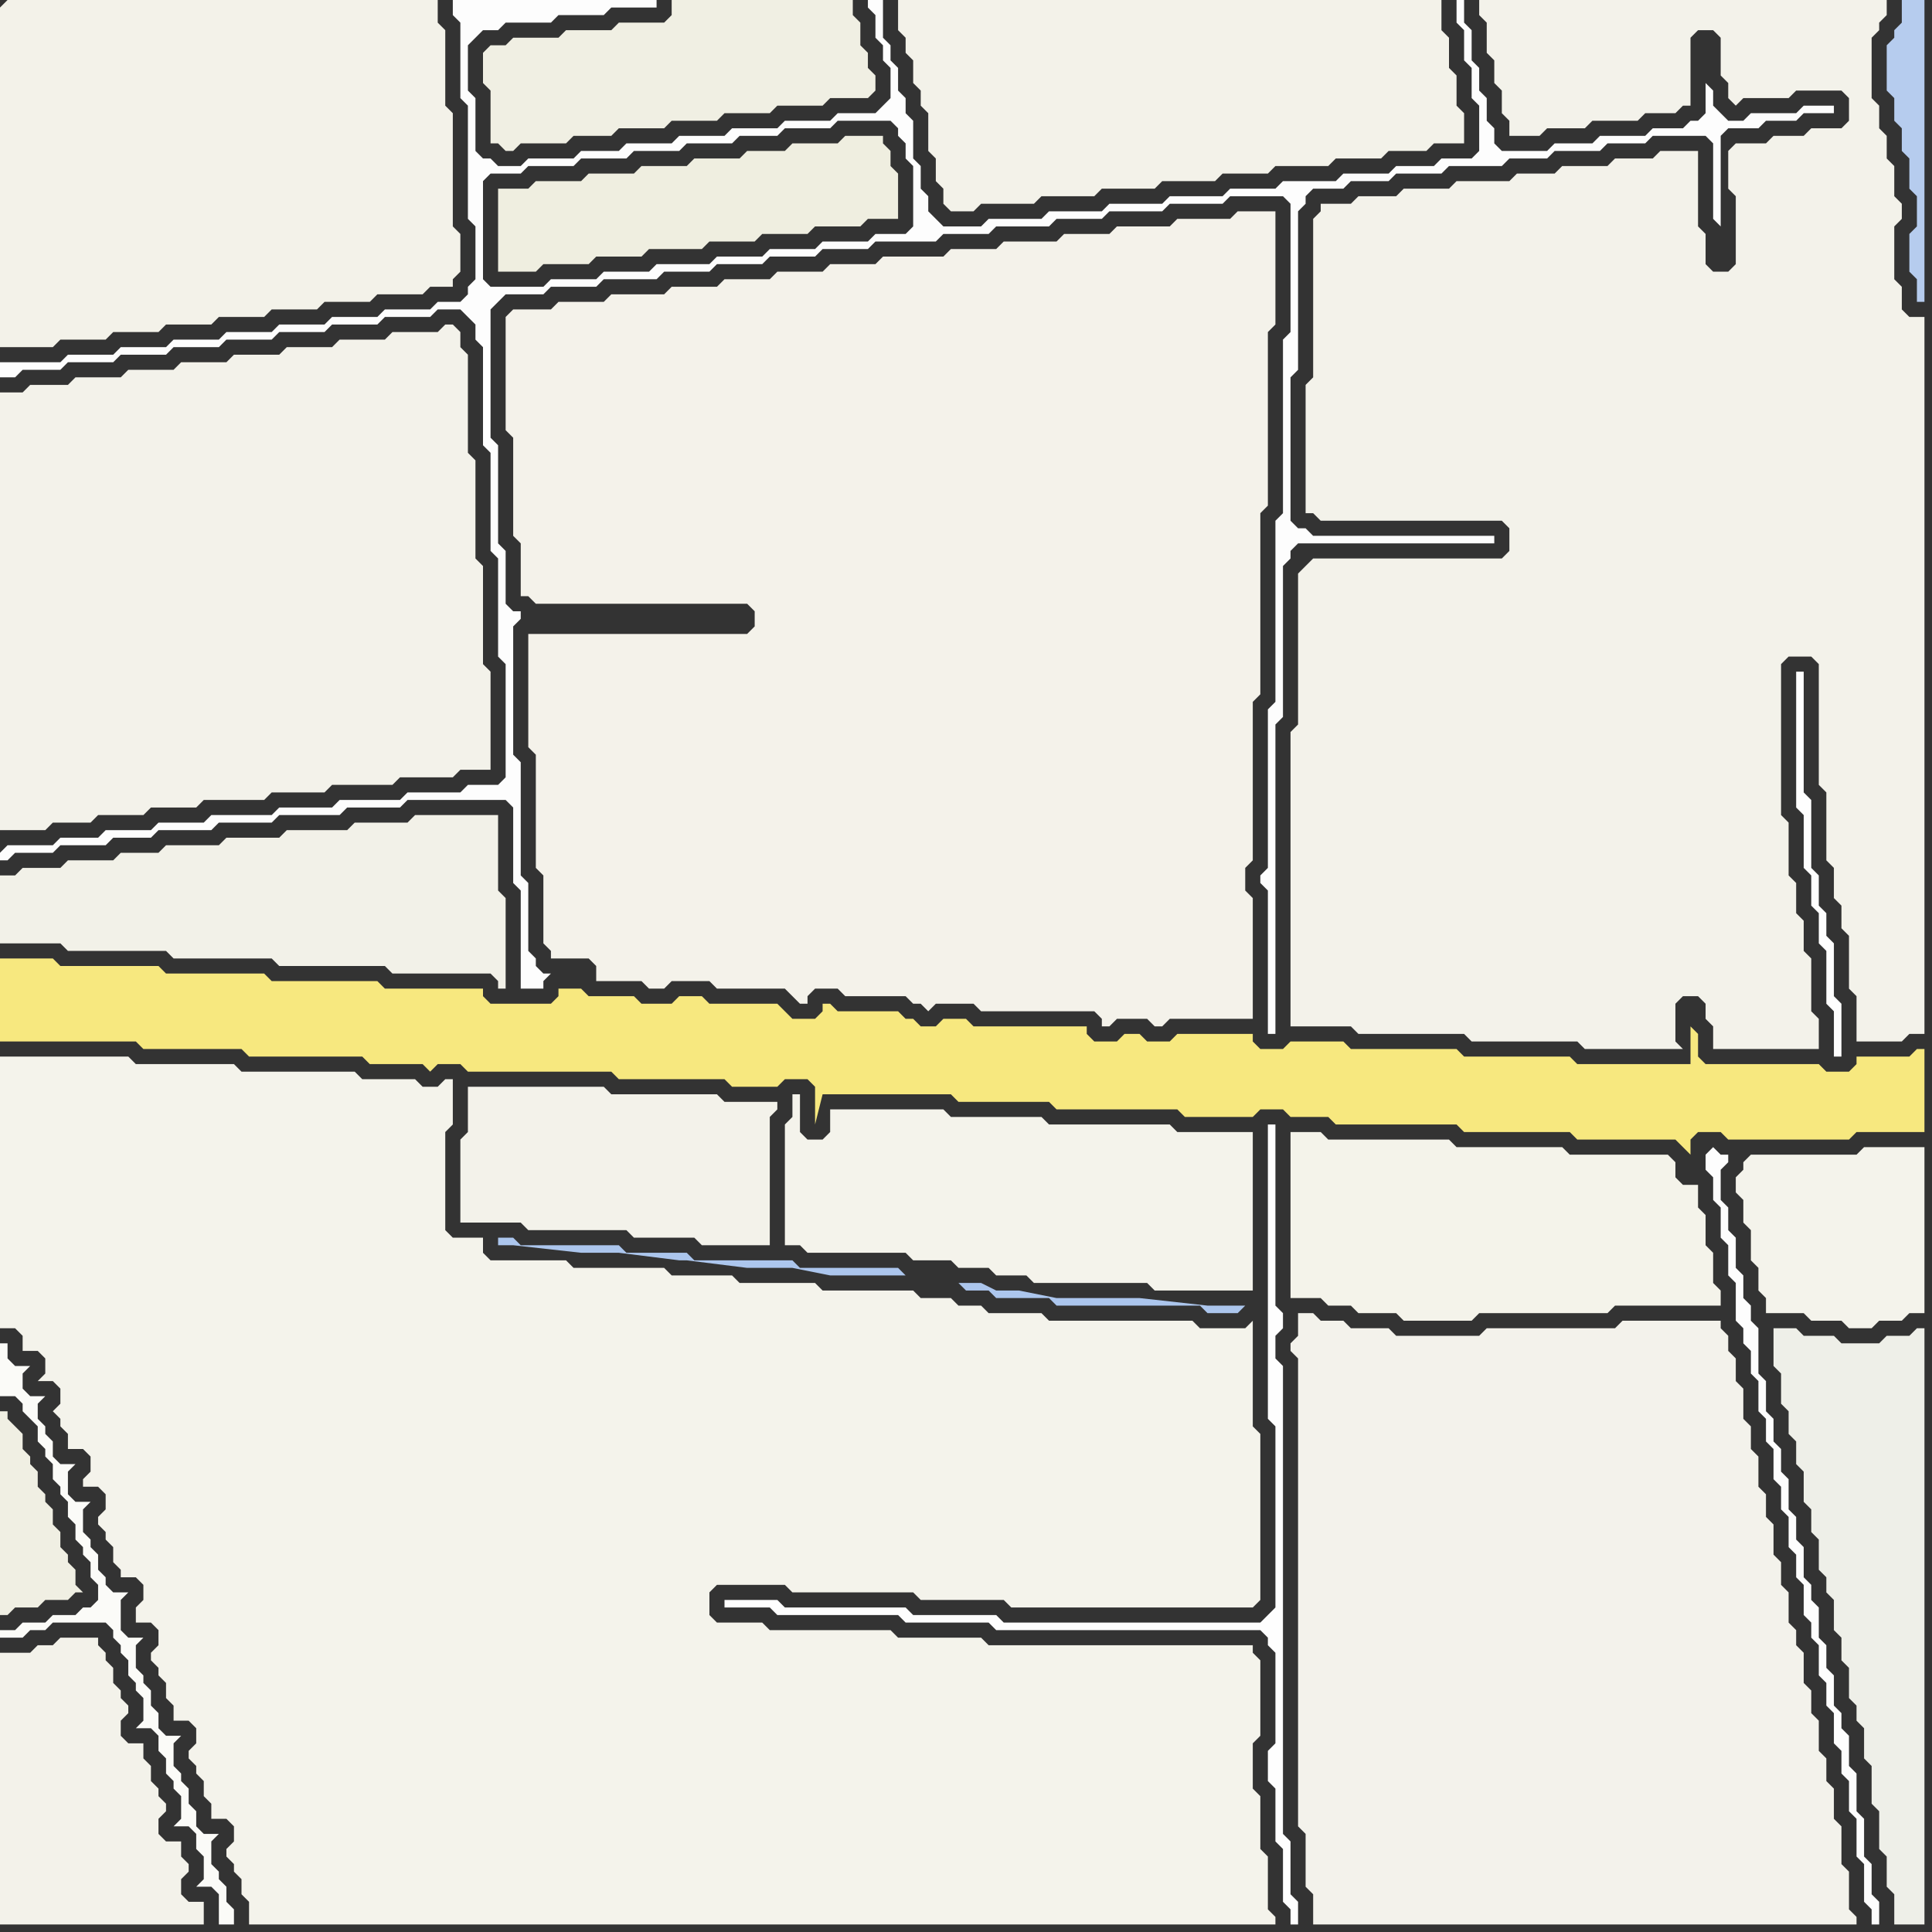 <svg width="256" height="256" xmlns="http://www.w3.org/2000/svg"><rect width="100%" height="100%" fill="#333333" stroke="none"/><script> 
var tempColor;
function hoverPath(evt){
obj = evt.target;
tempColor = obj.getAttribute("fill");
obj.setAttribute("fill","red");
//alert(tempColor);
//obj.setAttribute("stroke","red");}
function recoverPath(evt){
obj = evt.target;
obj.setAttribute("fill", tempColor);
//obj.setAttribute("stroke", tempColor);
}</script><path onmouseover="hoverPath(evt)" onmouseout="recoverPath(evt)" fill="rgb(243,242,234)" d="M  0,54l 0,56 6,0 1,-1 5,0 1,-1 6,0 1,-1 6,0 1,-1 8,0 1,-1 7,0 1,-1 8,0 1,-1 7,0 1,-1 4,0 0,-13 -1,-1 0,-13 -1,-1 0,-13 -1,-1 0,-13 -1,-1 0,-2 -1,-1 -1,0 -1,1 -6,0 -1,1 -6,0 -1,1 -6,0 -1,1 -6,0 -1,1 -6,0 -1,1 -6,0 -1,1 -6,0 -1,1 -5,0 -1,1 -3,0Z"/>
<path onmouseover="hoverPath(evt)" onmouseout="recoverPath(evt)" fill="rgb(242,241,232)" d="M  0,118l 0,7 8,0 1,1 13,0 1,1 13,0 1,1 14,0 1,1 13,0 1,1 0,1 1,0 0,-12 -1,-1 0,-10 -11,0 -1,1 -7,0 -1,1 -8,0 -1,1 -7,0 -1,1 -7,0 -1,1 -5,0 -1,1 -6,0 -1,1 -5,0 -1,1 -2,0Z"/>
<path onmouseover="hoverPath(evt)" onmouseout="recoverPath(evt)" fill="rgb(244,243,235)" d="M  1,140l -1,0 0,36 2,0 1,1 0,2 2,0 1,1 0,2 -1,1 2,0 1,1 0,2 -1,1 1,1 0,1 1,1 0,2 2,0 1,1 0,2 -1,1 0,1 2,0 1,1 0,2 -1,1 0,1 1,1 0,1 1,1 0,2 1,1 0,1 2,0 1,1 0,2 -1,1 0,2 2,0 1,1 0,2 -1,1 0,1 1,1 0,1 1,1 0,2 1,1 0,2 2,0 1,1 0,2 -1,1 0,1 1,1 0,1 1,1 0,2 1,1 0,2 2,0 1,1 0,2 -1,1 0,1 1,1 0,1 1,1 0,2 1,1 0,3 136,0 0,-1 -1,-1 0,-7 -1,-1 0,-7 -1,-1 0,-6 1,-1 0,-10 -1,-1 0,-1 -35,0 -1,-1 -11,0 -1,-1 -16,0 -1,-1 -6,0 -1,-1 0,-3 1,-1 9,0 1,1 16,0 1,1 11,0 1,1 32,0 1,-1 0,-22 -1,-1 0,-14 -1,1 -6,0 -1,-1 -19,0 -1,-1 -7,0 -1,-1 -3,0 -1,-1 -4,0 -1,-1 -12,0 -1,-1 -10,0 -1,-1 -8,0 -1,-1 -12,0 -1,-1 -10,0 -1,-1 0,-2 -4,0 -1,-1 0,-13 1,-1 0,-6 -1,0 -1,1 -2,0 -1,-1 -7,0 -1,-1 -15,0 -1,-1 -13,0 -1,-1Z"/>
<path onmouseover="hoverPath(evt)" onmouseout="recoverPath(evt)" fill="rgb(251,251,248)" d="M  2,216l -2,0 0,1 3,0 1,-1 2,0 1,-1 7,0 1,1 0,1 1,1 0,1 1,1 0,2 1,1 0,1 1,1 0,3 -1,1 2,0 1,1 0,2 1,1 0,2 1,1 0,1 1,1 0,3 -1,1 2,0 1,1 0,2 1,1 0,3 -1,1 2,0 1,1 0,4 2,0 0,-2 -1,-1 0,-2 -1,-1 0,-1 -1,-1 0,-3 1,-1 -2,0 -1,-1 0,-2 -1,-1 0,-2 -1,-1 0,-1 -1,-1 0,-3 1,-1 -2,0 -1,-1 0,-2 -1,-1 0,-2 -1,-1 0,-1 -1,-1 0,-3 1,-1 -2,0 -1,-1 0,-4 1,-1 -2,0 -1,-1 0,-1 -1,-1 0,-2 -1,-1 0,-1 -1,-1 0,-3 1,-1 -2,0 -1,-1 0,-3 1,-1 -2,0 -1,-1 0,-2 -1,-1 0,-1 -1,-1 0,-2 1,-1 -2,0 -1,-1 0,-2 1,-1 -2,0 -1,-1 0,-2 -1,0 0,7 2,0 1,1 0,1 1,1 1,1 0,2 1,1 0,1 1,1 0,2 1,1 0,1 1,1 0,2 1,1 0,2 1,1 0,1 1,1 0,2 1,1 0,2 -1,1 -1,0 -1,1 -3,0 -1,1 -3,0 -1,1Z"/>
<path onmouseover="hoverPath(evt)" onmouseout="recoverPath(evt)" fill="rgb(243,242,234)" d="M  64,144l -2,0 0,6 -1,1 0,11 8,0 1,1 13,0 1,1 8,0 1,1 9,0 0,-17 1,-1 0,-1 -7,0 -1,-1 -14,0 -1,-1Z"/>
<path onmouseover="hoverPath(evt)" onmouseout="recoverPath(evt)" fill="rgb(240,239,227)" d="M  64,8l 0,3 1,1 0,7 1,0 1,1 1,0 1,-1 6,0 1,-1 5,0 1,-1 6,0 1,-1 6,0 1,-1 6,0 1,-1 6,0 1,-1 5,0 1,-1 0,-2 -1,-1 0,-2 -1,-1 0,-3 -1,-1 0,-2 -24,0 0,2 -1,1 -6,0 -1,1 -6,0 -1,1 -6,0 -1,1 -2,0 -1,1Z"/>
<path onmouseover="hoverPath(evt)" onmouseout="recoverPath(evt)" fill="rgb(244,242,234)" d="M  70,86l 0,13 1,1 0,15 1,1 0,9 1,1 0,1 5,0 1,1 0,2 6,0 1,1 2,0 1,-1 5,0 1,1 9,0 2,2 1,0 0,-1 1,-1 3,0 1,1 8,0 1,1 1,0 1,1 1,-1 5,0 1,1 15,0 1,1 0,1 1,0 1,-1 4,0 1,1 1,0 1,-1 11,0 0,-16 -1,-1 0,-3 1,-1 0,-21 1,-1 0,-24 1,-1 0,-23 1,-1 0,-15 -5,0 -1,1 -7,0 -1,1 -7,0 -1,1 -6,0 -1,1 -7,0 -1,1 -6,0 -1,1 -8,0 -1,1 -6,0 -1,1 -6,0 -1,1 -6,0 -1,1 -6,0 -1,1 -7,0 -1,1 -6,0 -1,1 -5,0 -1,1 0,15 1,1 0,13 1,1 0,7 1,0 1,1 28,0 1,1 0,2 -1,1 -29,0Z"/>
<path onmouseover="hoverPath(evt)" onmouseout="recoverPath(evt)" fill="rgb(254,254,254)" d="M  96,212l 0,1 6,0 1,1 16,0 1,1 11,0 1,1 35,0 1,1 0,1 1,1 0,12 -1,1 0,4 1,1 0,7 1,1 0,7 1,1 0,2 1,0 0,-3 -1,-1 0,-7 -1,-1 0,-62 -1,-1 0,-3 1,-1 0,-2 -1,-1 0,-24 -1,0 0,39 1,1 0,24 -1,1 -1,1 -34,0 -1,-1 -11,0 -1,-1 -16,0 -1,-1Z"/>
<path onmouseover="hoverPath(evt)" onmouseout="recoverPath(evt)" fill="rgb(243,242,235)" d="M  172,177l 0,0 -1,1 0,1 1,1 0,62 1,1 0,7 1,1 0,4 72,0 0,-1 -1,-1 0,-5 -1,-1 0,-5 -1,-1 0,-4 -1,-1 0,-3 -1,-1 0,-4 -1,-1 0,-3 -1,-1 0,-4 -1,-1 0,-2 -1,-1 0,-4 -1,-1 0,-3 -1,-1 0,-4 -1,-1 0,-3 -1,-1 0,-4 -1,-1 0,-3 -1,-1 0,-4 -1,-1 0,-3 -1,-1 0,-2 -1,-1 0,-1 -13,0 -1,1 -17,0 -1,1 -11,0 -1,-1 -5,0 -1,-1 -3,0 -1,-1 -2,0Z"/>
<path onmouseover="hoverPath(evt)" onmouseout="recoverPath(evt)" fill="rgb(243,242,234)" d="M  173,75l 0,0 -1,1 0,20 -1,1 0,39 8,0 1,1 14,0 1,1 14,0 1,1 13,0 -1,-1 0,-5 1,-1 2,0 1,1 0,2 1,1 0,3 14,0 0,-4 -1,-1 0,-7 -1,-1 0,-4 -1,-1 0,-4 -1,-1 0,-7 -1,-1 0,-20 1,-1 3,0 1,1 0,16 1,1 0,9 1,1 0,4 1,1 0,3 1,1 0,7 1,1 0,6 6,0 1,-1 2,0 0,-95 -2,0 -1,-1 0,-3 -1,-1 0,-7 1,-1 0,-2 -1,-1 0,-4 -1,-1 0,-3 -1,-1 0,-3 -1,-1 0,-8 1,-1 0,-1 1,-1 0,-2 -54,0 0,2 1,1 0,4 1,1 0,3 1,1 0,3 1,1 0,2 4,0 1,-1 5,0 1,-1 6,0 1,-1 4,0 1,-1 1,0 0,-9 1,-1 2,0 1,1 0,5 1,1 0,2 1,1 1,-1 6,0 1,-1 6,0 1,1 0,3 -1,1 -4,0 -1,1 -4,0 -1,1 -4,0 -1,1 0,5 1,1 0,9 -1,1 -2,0 -1,-1 0,-4 -1,-1 0,-10 -5,0 -1,1 -5,0 -1,1 -6,0 -1,1 -5,0 -1,1 -7,0 -1,1 -6,0 -1,1 -5,0 -1,1 -4,0 0,1 -1,1 0,21 -1,1 0,17 1,0 1,1 24,0 1,1 0,3 -1,1 -25,0 -1,1Z"/>
<path onmouseover="hoverPath(evt)" onmouseout="recoverPath(evt)" fill="rgb(244,243,235)" d="M  231,154l 0,1 -1,1 0,2 1,1 0,3 1,1 0,4 1,1 0,3 1,1 0,2 5,0 1,1 4,0 1,1 3,0 1,-1 3,0 1,-1 2,0 0,-22 -8,0 -1,1 -14,0 -1,1Z"/>
<path onmouseover="hoverPath(evt)" onmouseout="recoverPath(evt)" fill="rgb(238,239,232)" d="M  235,180l 0,1 1,1 0,4 1,1 0,3 1,1 0,3 1,1 0,4 1,1 0,3 1,1 0,4 1,1 0,2 1,1 0,4 1,1 0,3 1,1 0,4 1,1 0,2 1,1 0,4 1,1 0,5 1,1 0,5 1,1 0,4 1,1 0,4 4,0 0,-79 -1,0 -1,1 -3,0 -1,1 -5,0 -1,-1 -4,0 -1,-1 -3,0Z"/>
<path onmouseover="hoverPath(evt)" onmouseout="recoverPath(evt)" fill="rgb(243,242,233)" d="M  0,1l 0,45 7,0 1,-1 6,0 1,-1 6,0 1,-1 6,0 1,-1 6,0 1,-1 6,0 1,-1 6,0 1,-1 6,0 1,-1 3,0 0,-1 1,-1 0,-5 -1,-1 0,-15 -1,-1 0,-10 -1,-1 0,-3 -57,0 -1,1Z"/>
<path onmouseover="hoverPath(evt)" onmouseout="recoverPath(evt)" fill="rgb(253,253,253)" d="M  0,113l 0,1 1,0 1,-1 5,0 1,-1 6,0 1,-1 5,0 1,-1 7,0 1,-1 7,0 1,-1 8,0 1,-1 7,0 1,-1 13,0 1,1 0,10 1,1 0,13 3,0 0,-1 1,-1 -1,0 -1,-1 0,-1 -1,-1 0,-9 -1,-1 0,-15 -1,-1 0,-17 1,-1 0,-1 -1,0 -1,-1 0,-7 -1,-1 0,-13 -1,-1 0,-17 1,-1 1,-1 5,0 1,-1 6,0 1,-1 7,0 1,-1 6,0 1,-1 6,0 1,-1 6,0 1,-1 6,0 1,-1 8,0 1,-1 6,0 1,-1 7,0 1,-1 6,0 1,-1 7,0 1,-1 7,0 1,-1 7,0 1,1 0,17 -1,1 0,23 -1,1 0,24 -1,1 0,21 -1,1 0,1 1,1 0,19 1,0 0,-41 1,-1 0,-20 1,-1 0,-1 1,-1 26,0 0,-1 -24,0 -1,-1 -1,0 -1,-1 0,-19 1,-1 0,-21 1,-1 0,-1 1,-1 4,0 1,-1 5,0 1,-1 6,0 1,-1 7,0 1,-1 5,0 1,-1 6,0 1,-1 5,0 1,-1 7,0 1,1 0,10 1,1 0,-12 1,-1 4,0 1,-1 4,0 1,-1 4,0 0,-1 -4,0 -1,1 -6,0 -1,1 -2,0 -1,-1 -1,-1 0,-2 -1,-1 0,4 -1,1 -1,0 -1,1 -4,0 -1,1 -6,0 -1,1 -5,0 -1,1 -6,0 -1,-1 0,-2 -1,-1 0,-3 -1,-1 0,-3 -1,-1 0,-4 -1,-1 0,-3 -1,0 0,3 1,1 0,4 1,1 0,4 1,1 0,6 -1,1 -4,0 -1,1 -5,0 -1,1 -6,0 -1,1 -7,0 -1,1 -6,0 -1,1 -7,0 -1,1 -7,0 -1,1 -7,0 -1,1 -7,0 -1,1 -5,0 -1,-1 -1,-1 0,-2 -1,-1 0,-3 -1,-1 0,-5 -1,-1 0,-2 -1,-1 0,-3 -1,-1 0,-2 -1,-1 0,-5 -2,0 0,1 1,1 0,3 1,1 0,2 1,1 0,4 -1,1 -1,1 -5,0 -1,1 -6,0 -1,1 -6,0 -1,1 -6,0 -1,1 -6,0 -1,1 -5,0 -1,1 -6,0 -1,1 -3,0 -1,-1 -1,0 -1,-1 0,-7 -1,-1 0,-6 1,-1 1,-1 2,0 1,-1 6,0 1,-1 6,0 1,-1 6,0 0,-1 -27,0 0,2 1,1 0,10 1,1 0,15 1,1 0,7 -1,1 0,1 -1,1 -3,0 -1,1 -6,0 -1,1 -6,0 -1,1 -6,0 -1,1 -6,0 -1,1 -6,0 -1,1 -6,0 -1,1 -6,0 -1,1 -8,0 0,2 2,0 1,-1 5,0 1,-1 6,0 1,-1 6,0 1,-1 6,0 1,-1 6,0 1,-1 6,0 1,-1 6,0 1,-1 6,0 1,-1 3,0 1,1 1,1 0,2 1,1 0,13 1,1 0,13 1,1 0,13 1,1 0,15 -1,1 -4,0 -1,1 -7,0 -1,1 -8,0 -1,1 -7,0 -1,1 -8,0 -1,1 -6,0 -1,1 -6,0 -1,1 -5,0 -1,1 -6,0 -1,1 64,-76 0,-13 1,-1 4,0 1,-1 6,0 1,-1 6,0 1,-1 6,0 1,-1 6,0 1,-1 5,0 1,-1 6,0 1,-1 7,0 1,1 0,1 1,1 0,2 1,1 0,8 -1,1 -4,0 -1,1 -6,0 -1,1 -6,0 -1,1 -6,0 -1,1 -7,0 -1,1 -6,0 -1,1 -6,0 -1,1 -7,0 -1,-1 -64,76 70,-31 0,0 -70,31Z"/>
<path onmouseover="hoverPath(evt)" onmouseout="recoverPath(evt)" fill="rgb(247,232,127)" d="M  0,129l 0,9 18,0 1,1 13,0 1,1 15,0 1,1 7,0 1,1 1,-1 3,0 1,1 19,0 1,1 14,0 1,1 6,0 1,-1 3,0 1,1 0,5 1,-4 17,0 1,1 12,0 1,1 16,0 1,1 9,0 1,-1 3,0 1,1 5,0 1,1 16,0 1,1 14,0 1,1 13,0 1,1 1,1 0,-2 1,-1 3,0 1,1 16,0 1,-1 9,0 0,-11 -1,0 -1,1 -7,0 0,1 -1,1 -3,0 -1,-1 -15,0 -1,-1 0,-3 -1,-1 0,5 -15,0 -1,-1 -14,0 -1,-1 -14,0 -1,-1 -7,0 -1,1 -3,0 -1,-1 0,-1 -10,0 -1,1 -3,0 -1,-1 -2,0 -1,1 -3,0 -1,-1 0,-1 -15,0 -1,-1 -3,0 -1,1 -2,0 -1,-1 -1,0 -1,-1 -8,0 -1,-1 -1,0 0,1 -1,1 -3,0 -1,-1 -1,-1 -9,0 -1,-1 -3,0 -1,1 -4,0 -1,-1 -6,0 -1,-1 -3,0 0,1 -1,1 -8,0 -1,-1 0,-1 -13,0 -1,-1 -14,0 -1,-1 -13,0 -1,-1 -13,0 -1,-1 -7,0Z"/>
<path onmouseover="hoverPath(evt)" onmouseout="recoverPath(evt)" fill="rgb(240,239,227)" d="M  0,191l 0,23 1,0 1,-1 3,0 1,-1 3,0 1,-1 1,0 -1,-1 0,-2 -1,-1 0,-1 -1,-1 0,-2 -1,-1 0,-2 -1,-1 0,-1 -1,-1 0,-2 -1,-1 0,-1 -1,-1 0,-2 -1,-1 -1,-1 0,-1 -1,0Z"/>
<path onmouseover="hoverPath(evt)" onmouseout="recoverPath(evt)" fill="rgb(243,242,234)" d="M  0,221l 0,34 27,0 0,-3 -2,0 -1,-1 0,-2 1,-1 0,-1 -1,-1 0,-2 -2,0 -1,-1 0,-2 1,-1 0,-1 -1,-1 0,-1 -1,-1 0,-2 -1,-1 0,-2 -2,0 -1,-1 0,-2 1,-1 0,-1 -1,-1 0,-1 -1,-1 0,-2 -1,-1 0,-1 -1,-1 0,-1 -5,0 -1,1 -2,0 -1,1 -4,0Z"/>
<path onmouseover="hoverPath(evt)" onmouseout="recoverPath(evt)" fill="rgb(239,238,224)" d="M  66,27l 0,9 5,0 1,-1 6,0 1,-1 6,0 1,-1 7,0 1,-1 6,0 1,-1 6,0 1,-1 6,0 1,-1 4,0 0,-6 -1,-1 0,-2 -1,-1 0,-1 -5,0 -1,1 -6,0 -1,1 -5,0 -1,1 -6,0 -1,1 -6,0 -1,1 -6,0 -1,1 -6,0 -1,1 -4,0Z"/>
<path onmouseover="hoverPath(evt)" onmouseout="recoverPath(evt)" fill="rgb(244,243,235)" d="M  110,147l 0,3 -1,1 -2,0 -1,-1 0,-5 -1,0 0,3 -1,1 0,16 2,0 1,1 13,0 1,1 5,0 1,1 4,0 1,1 4,0 1,1 15,0 1,1 13,0 0,-21 -10,0 -1,-1 -16,0 -1,-1 -12,0 -1,-1Z"/>
<path onmouseover="hoverPath(evt)" onmouseout="recoverPath(evt)" fill="rgb(243,242,233)" d="M  120,0l -1,0 0,4 1,1 0,2 1,1 0,3 1,1 0,2 1,1 0,5 1,1 0,3 1,1 0,2 1,1 3,0 1,-1 7,0 1,-1 7,0 1,-1 7,0 1,-1 7,0 1,-1 6,0 1,-1 7,0 1,-1 6,0 1,-1 5,0 1,-1 4,0 0,-4 -1,-1 0,-4 -1,-1 0,-4 -1,-1 0,-4Z"/>
<path onmouseover="hoverPath(evt)" onmouseout="recoverPath(evt)" fill="rgb(172,198,237)" d="M  120,169l 0,0 -1,-1 -13,0 -1,-1 -13,0 -1,-1 -8,0 -1,-1 -13,0 -1,-1 -2,0 0,1 2,0 9,1 5,0 8,1 1,0 8,1 6,0 5,1 10,0 7,1 0,0 1,1 3,0 1,1 7,0 1,1 19,0 1,1 4,0 1,-1 -5,0 -9,-1 -11,0 -5,-1 -3,0 -2,-1 -3,0 -7,-1Z"/>
<path onmouseover="hoverPath(evt)" onmouseout="recoverPath(evt)" fill="rgb(244,243,234)" d="M  172,150l -1,0 0,22 4,0 1,1 3,0 1,1 5,0 1,1 9,0 1,-1 17,0 1,-1 14,0 0,-2 -1,-1 0,-4 -1,-1 0,-4 -1,-1 0,-3 -2,0 -1,-1 0,-2 -1,-1 -13,0 -1,-1 -14,0 -1,-1 -16,0 -1,-1Z"/>
<path onmouseover="hoverPath(evt)" onmouseout="recoverPath(evt)" fill="rgb(253,253,253)" d="M  226,153l 0,2 1,1 0,3 1,1 0,4 1,1 0,4 1,1 0,5 1,1 0,2 1,1 0,3 1,1 0,4 1,1 0,3 1,1 0,4 1,1 0,3 1,1 0,4 1,1 0,3 1,1 0,4 1,1 0,2 1,1 0,4 1,1 0,3 1,1 0,4 1,1 0,3 1,1 0,4 1,1 0,5 1,1 0,5 1,1 0,2 1,0 0,-3 -1,-1 0,-4 -1,-1 0,-5 -1,-1 0,-5 -1,-1 0,-4 -1,-1 0,-2 -1,-1 0,-4 -1,-1 0,-3 -1,-1 0,-4 -1,-1 0,-2 -1,-1 0,-4 -1,-1 0,-3 -1,-1 0,-4 -1,-1 0,-3 -1,-1 0,-3 -1,-1 0,-4 -1,-1 0,-6 -1,-1 0,-2 -1,-1 0,-3 -1,-1 0,-4 -1,-1 0,-3 -1,-1 0,-4 1,-1 0,-1 -1,0 -1,-1 -1,1Z"/>
<path onmouseover="hoverPath(evt)" onmouseout="recoverPath(evt)" fill="rgb(254,254,254)" d="M  239,89l -1,0 0,18 1,1 0,7 1,1 0,4 1,1 0,4 1,1 0,7 1,1 0,6 1,0 0,-7 -1,-1 0,-7 -1,-1 0,-3 -1,-1 0,-4 -1,-1 0,-9 -1,-1Z"/>
<path onmouseover="hoverPath(evt)" onmouseout="recoverPath(evt)" fill="rgb(182,204,238)" d="M  253,31l 0,5 1,1 0,3 1,0 0,-40 -3,0 0,3 -1,1 0,1 -1,1 0,6 1,1 0,3 1,1 0,3 1,1 0,4 1,1 0,4 -1,1Z"/>
</svg>
